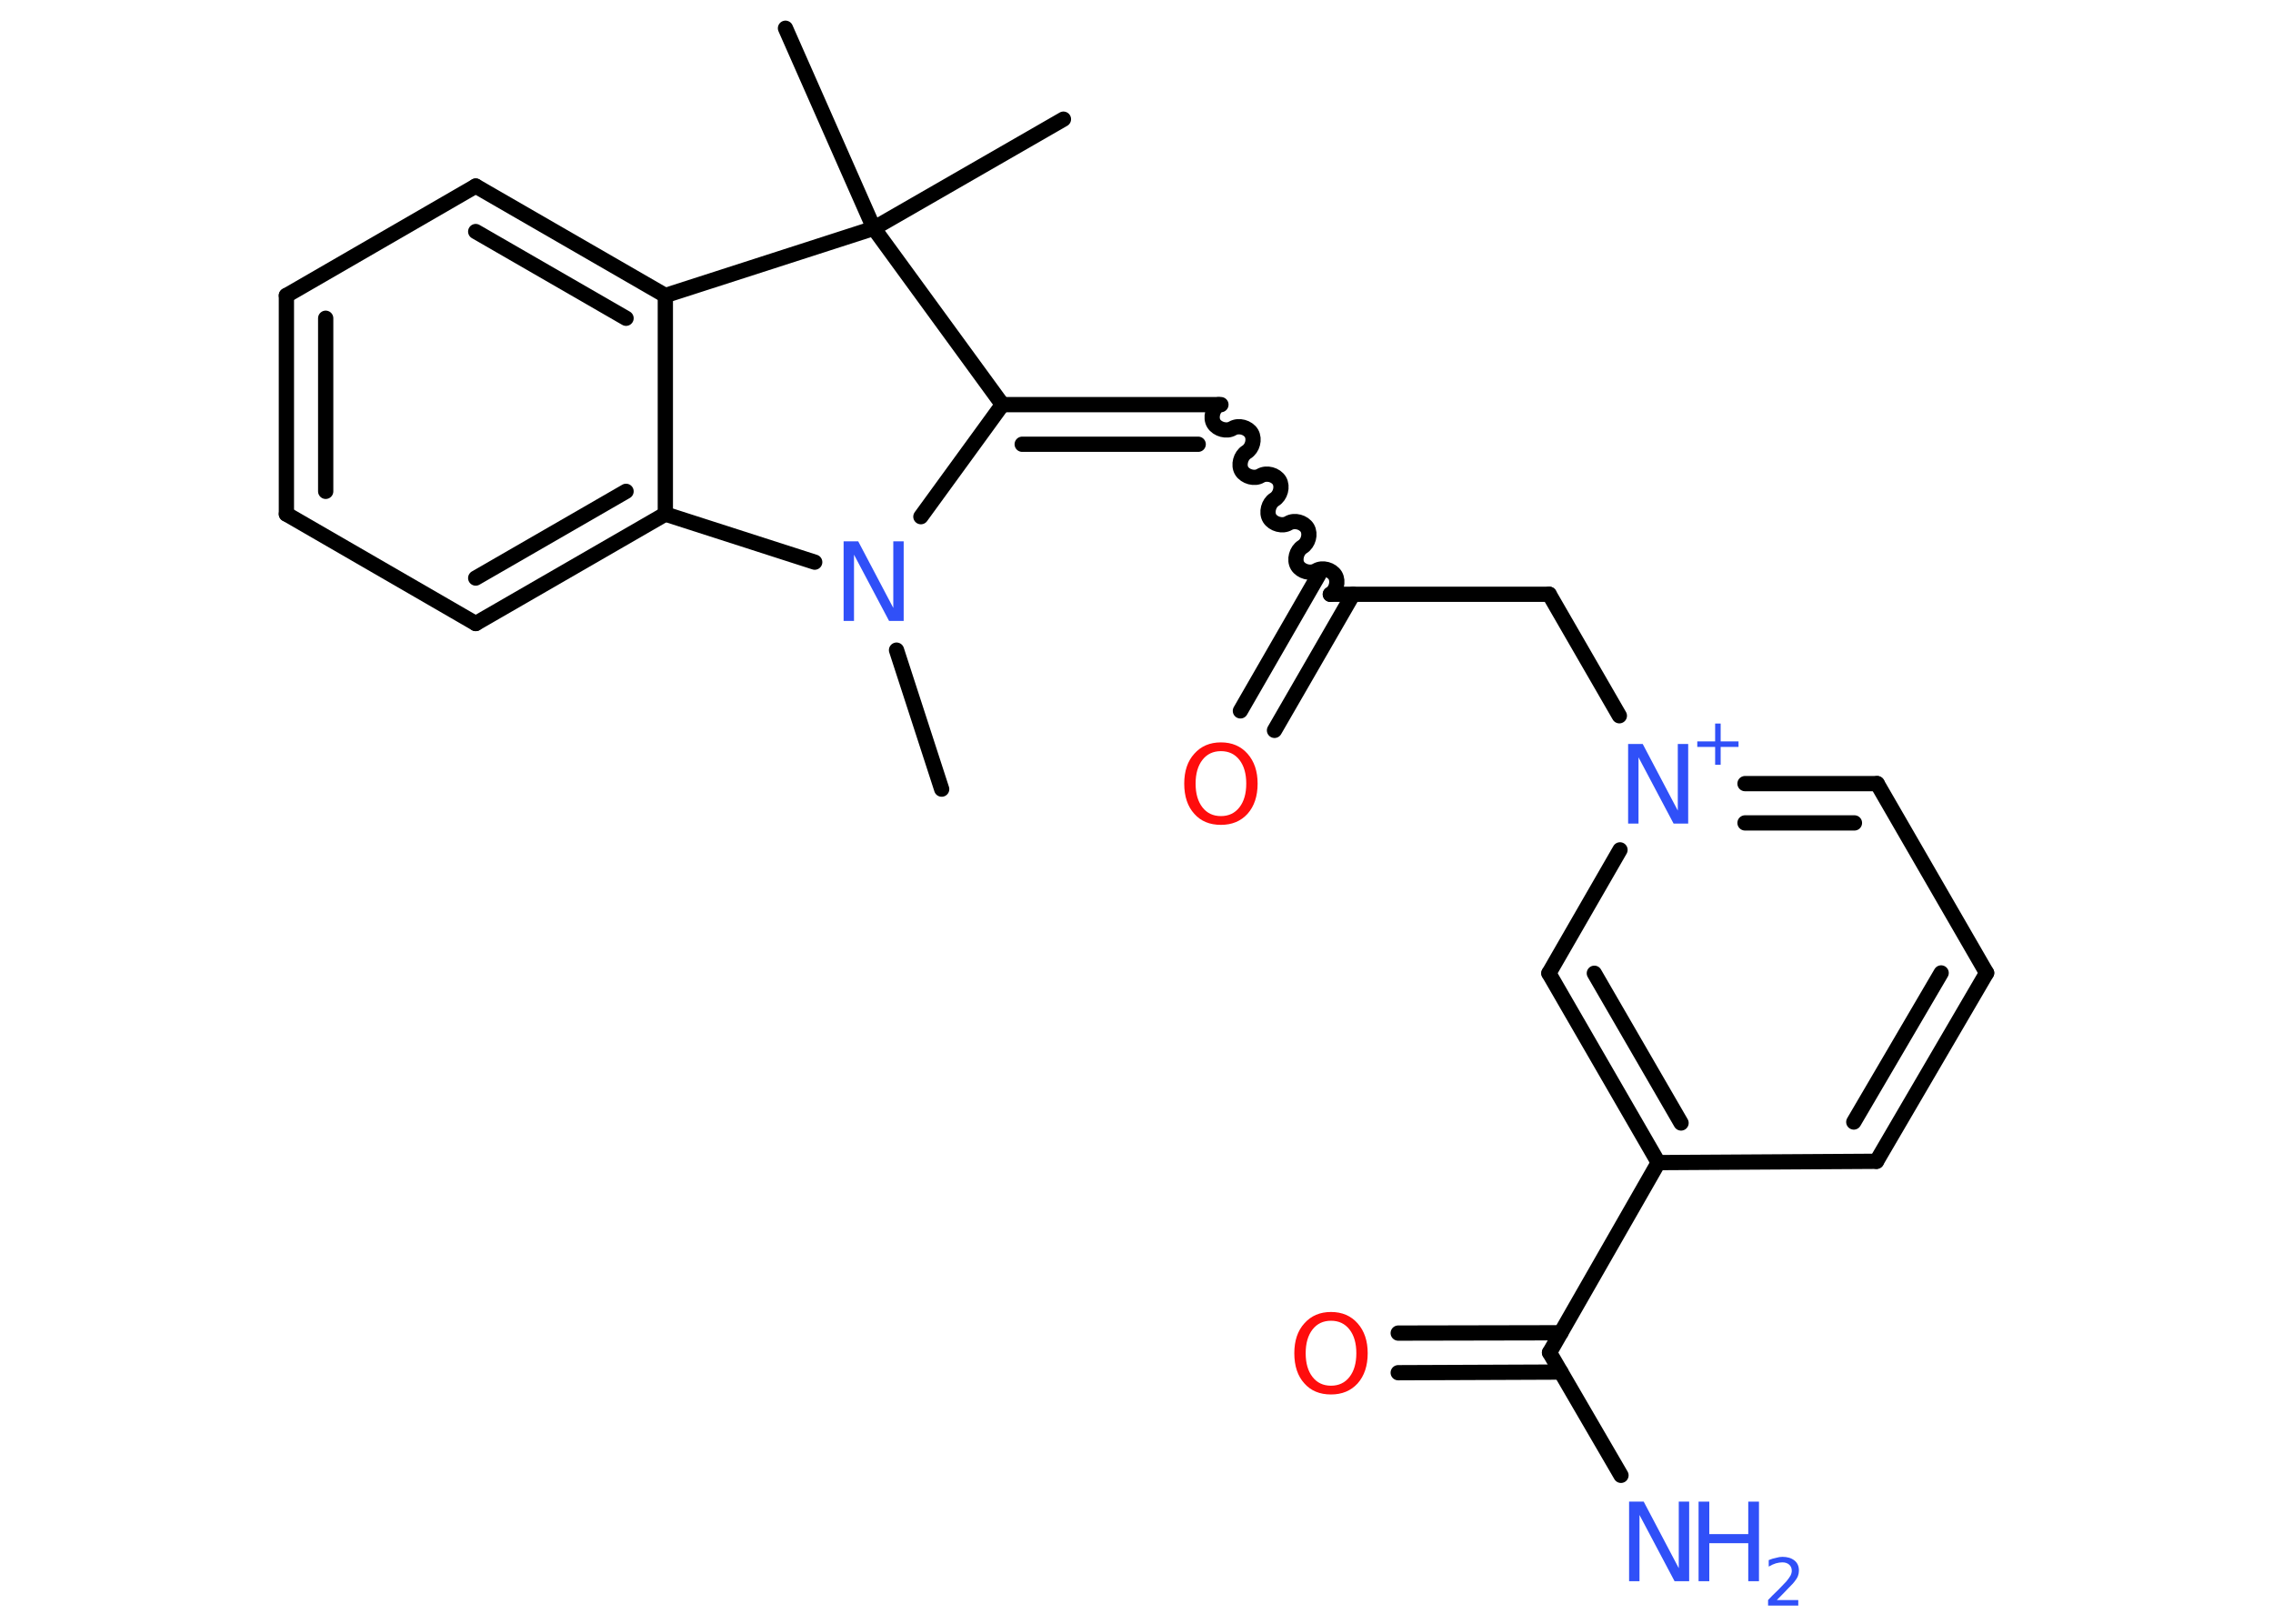 <?xml version='1.0' encoding='UTF-8'?>
<!DOCTYPE svg PUBLIC "-//W3C//DTD SVG 1.1//EN" "http://www.w3.org/Graphics/SVG/1.1/DTD/svg11.dtd">
<svg version='1.2' xmlns='http://www.w3.org/2000/svg' xmlns:xlink='http://www.w3.org/1999/xlink' width='70.0mm' height='50.0mm' viewBox='0 0 70.0 50.0'>
  <desc>Generated by the Chemistry Development Kit (http://github.com/cdk)</desc>
  <g stroke-linecap='round' stroke-linejoin='round' stroke='#000000' stroke-width='.47' fill='#3050F8'>
    <rect x='.0' y='.0' width='70.0' height='50.0' fill='#FFFFFF' stroke='none'/>
    <g id='mol1' class='mol'>
      <line id='mol1bnd1' class='bond' x1='29.0' y1='24.3' x2='27.61' y2='20.02'/>
      <line id='mol1bnd2' class='bond' x1='28.36' y1='15.91' x2='30.87' y2='12.46'/>
      <g id='mol1bnd3' class='bond'>
        <line x1='37.6' y1='12.46' x2='30.87' y2='12.46'/>
        <line x1='36.9' y1='13.68' x2='31.48' y2='13.68'/>
      </g>
      <path id='mol1bnd4' class='bond' d='M40.97 18.3c.18 -.11 .26 -.39 .15 -.58c-.11 -.18 -.39 -.26 -.58 -.15c-.18 .11 -.47 .03 -.58 -.15c-.11 -.18 -.03 -.47 .15 -.58c.18 -.11 .26 -.39 .15 -.58c-.11 -.18 -.39 -.26 -.58 -.15c-.18 .11 -.47 .03 -.58 -.15c-.11 -.18 -.03 -.47 .15 -.58c.18 -.11 .26 -.39 .15 -.58c-.11 -.18 -.39 -.26 -.58 -.15c-.18 .11 -.47 .03 -.58 -.15c-.11 -.18 -.03 -.47 .15 -.58c.18 -.11 .26 -.39 .15 -.58c-.11 -.18 -.39 -.26 -.58 -.15c-.18 .11 -.47 .03 -.58 -.15c-.11 -.18 -.03 -.47 .15 -.58' fill='none' stroke='#000000' stroke-width='.47'/>
      <g id='mol1bnd5' class='bond'>
        <line x1='41.67' y1='18.3' x2='39.25' y2='22.49'/>
        <line x1='40.62' y1='17.69' x2='38.2' y2='21.89'/>
      </g>
      <line id='mol1bnd6' class='bond' x1='40.97' y1='18.3' x2='47.71' y2='18.3'/>
      <line id='mol1bnd7' class='bond' x1='47.71' y1='18.3' x2='49.87' y2='22.04'/>
      <g id='mol1bnd8' class='bond'>
        <line x1='57.81' y1='24.13' x2='53.74' y2='24.13'/>
        <line x1='57.11' y1='25.34' x2='53.74' y2='25.34'/>
      </g>
      <line id='mol1bnd9' class='bond' x1='57.81' y1='24.13' x2='61.18' y2='29.96'/>
      <g id='mol1bnd10' class='bond'>
        <line x1='57.79' y1='35.76' x2='61.18' y2='29.96'/>
        <line x1='57.09' y1='34.55' x2='59.78' y2='29.96'/>
      </g>
      <line id='mol1bnd11' class='bond' x1='57.79' y1='35.76' x2='51.07' y2='35.8'/>
      <line id='mol1bnd12' class='bond' x1='51.07' y1='35.8' x2='47.72' y2='41.65'/>
      <line id='mol1bnd13' class='bond' x1='47.72' y1='41.65' x2='49.92' y2='45.43'/>
      <g id='mol1bnd14' class='bond'>
        <line x1='48.07' y1='42.25' x2='43.06' y2='42.27'/>
        <line x1='48.07' y1='41.04' x2='43.06' y2='41.05'/>
      </g>
      <g id='mol1bnd15' class='bond'>
        <line x1='47.7' y1='29.97' x2='51.07' y2='35.8'/>
        <line x1='49.1' y1='29.97' x2='51.77' y2='34.58'/>
      </g>
      <line id='mol1bnd16' class='bond' x1='49.89' y1='26.17' x2='47.7' y2='29.97'/>
      <line id='mol1bnd17' class='bond' x1='30.87' y1='12.46' x2='26.91' y2='7.03'/>
      <line id='mol1bnd18' class='bond' x1='26.91' y1='7.03' x2='32.75' y2='3.67'/>
      <line id='mol1bnd19' class='bond' x1='26.91' y1='7.03' x2='24.19' y2='.87'/>
      <line id='mol1bnd20' class='bond' x1='26.91' y1='7.03' x2='20.49' y2='9.1'/>
      <g id='mol1bnd21' class='bond'>
        <line x1='20.49' y1='9.1' x2='14.65' y2='5.73'/>
        <line x1='19.28' y1='9.8' x2='14.65' y2='7.13'/>
      </g>
      <line id='mol1bnd22' class='bond' x1='14.65' y1='5.73' x2='8.82' y2='9.1'/>
      <g id='mol1bnd23' class='bond'>
        <line x1='8.82' y1='9.1' x2='8.82' y2='15.83'/>
        <line x1='10.03' y1='9.8' x2='10.03' y2='15.13'/>
      </g>
      <line id='mol1bnd24' class='bond' x1='8.82' y1='15.83' x2='14.65' y2='19.2'/>
      <g id='mol1bnd25' class='bond'>
        <line x1='14.65' y1='19.2' x2='20.49' y2='15.83'/>
        <line x1='14.65' y1='17.8' x2='19.28' y2='15.13'/>
      </g>
      <line id='mol1bnd26' class='bond' x1='20.49' y1='9.1' x2='20.49' y2='15.83'/>
      <line id='mol1bnd27' class='bond' x1='25.09' y1='17.31' x2='20.49' y2='15.83'/>
      <path id='mol1atm2' class='atom' d='M25.99 16.67h.44l1.08 2.05v-2.05h.32v2.45h-.45l-1.08 -2.04v2.04h-.32v-2.45z' stroke='none'/>
      <path id='mol1atm6' class='atom' d='M37.6 23.13q-.36 .0 -.57 .27q-.21 .27 -.21 .73q.0 .46 .21 .73q.21 .27 .57 .27q.36 .0 .57 -.27q.21 -.27 .21 -.73q.0 -.46 -.21 -.73q-.21 -.27 -.57 -.27zM37.6 22.86q.51 .0 .82 .35q.31 .35 .31 .92q.0 .58 -.31 .93q-.31 .34 -.82 .34q-.52 .0 -.82 -.34q-.31 -.34 -.31 -.93q.0 -.58 .31 -.92q.31 -.35 .82 -.35z' stroke='none' fill='#FF0D0D'/>
      <g id='mol1atm8' class='atom'>
        <path d='M50.15 22.91h.44l1.08 2.05v-2.05h.32v2.45h-.45l-1.08 -2.04v2.04h-.32v-2.45z' stroke='none'/>
        <path d='M52.99 22.28v.55h.55v.17h-.55v.55h-.17v-.55h-.55v-.17h.55v-.55h.17z' stroke='none'/>
      </g>
      <g id='mol1atm14' class='atom'>
        <path d='M50.18 46.24h.44l1.08 2.05v-2.05h.32v2.45h-.45l-1.08 -2.04v2.04h-.32v-2.45z' stroke='none'/>
        <path d='M52.31 46.24h.33v1.0h1.2v-1.0h.33v2.45h-.33v-1.17h-1.2v1.17h-.33v-2.45z' stroke='none'/>
        <path d='M54.69 49.27h.69v.17h-.93v-.17q.11 -.12 .31 -.31q.19 -.2 .25 -.26q.09 -.11 .13 -.18q.04 -.08 .04 -.15q.0 -.12 -.08 -.19q-.08 -.07 -.21 -.07q-.09 .0 -.2 .03q-.1 .03 -.22 .1v-.2q.12 -.05 .23 -.07q.1 -.03 .19 -.03q.23 .0 .37 .11q.14 .11 .14 .31q.0 .09 -.03 .17q-.03 .08 -.12 .19q-.02 .03 -.16 .17q-.13 .14 -.37 .38z' stroke='none'/>
      </g>
      <path id='mol1atm15' class='atom' d='M40.99 40.67q-.36 .0 -.57 .27q-.21 .27 -.21 .73q.0 .46 .21 .73q.21 .27 .57 .27q.36 .0 .57 -.27q.21 -.27 .21 -.73q.0 -.46 -.21 -.73q-.21 -.27 -.57 -.27zM40.99 40.4q.51 .0 .82 .35q.31 .35 .31 .92q.0 .58 -.31 .93q-.31 .34 -.82 .34q-.52 .0 -.82 -.34q-.31 -.34 -.31 -.93q.0 -.58 .31 -.92q.31 -.35 .82 -.35z' stroke='none' fill='#FF0D0D'/>
    </g>
  </g>
</svg>
